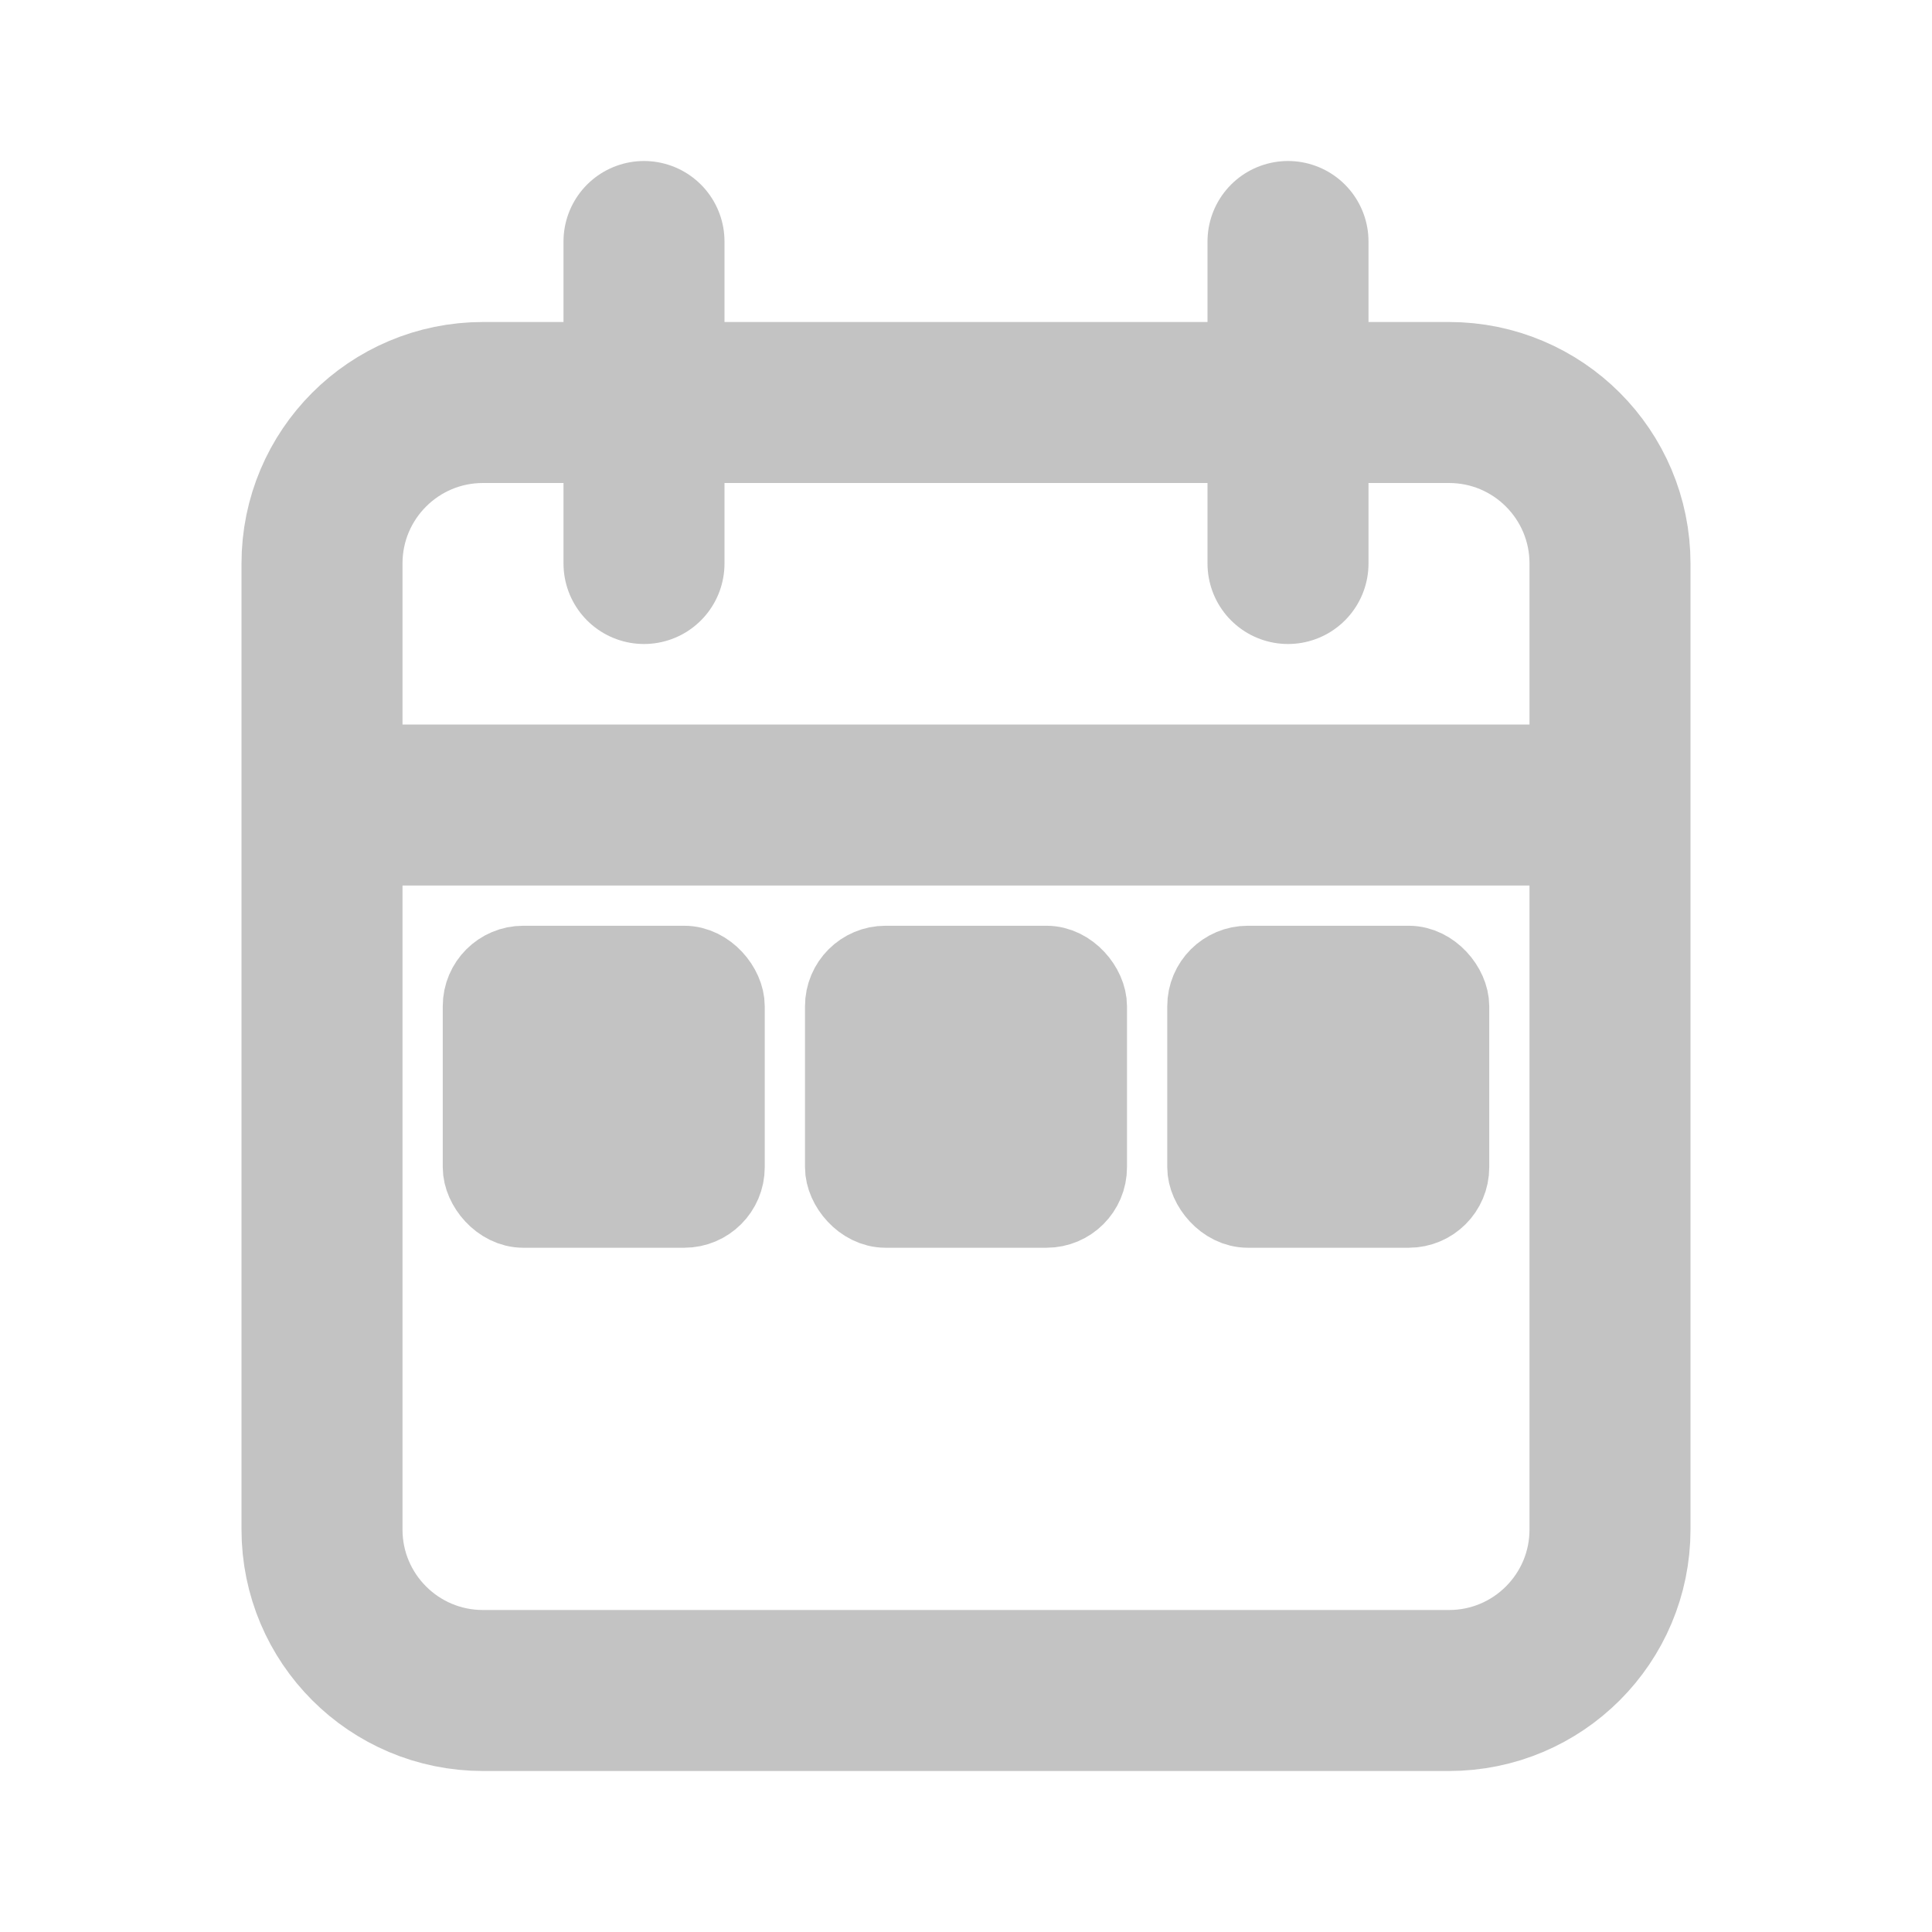 <svg viewBox="0 0 24 24" fill="none" xmlns="http://www.w3.org/2000/svg" stroke="#c3c3c3"><g id="SVGRepo_bgCarrier" stroke-width="0"></g><g id="SVGRepo_tracerCarrier" stroke-linecap="round" stroke-linejoin="round"></g><g id="SVGRepo_iconCarrier"> <path d="M20 10V7C20 5.895 19.105 5 18 5H6C4.895 5 4 5.895 4 7V10M20 10V19C20 20.105 19.105 21 18 21H6C4.895 21 4 20.105 4 19V10M20 10H4M8 3V7M16 3V7" stroke="#c3c3c3" stroke-width="2" stroke-linecap="round"></path> <rect x="6" y="12" width="3" height="3" rx="0.5" fill="#c3c3c3"></rect> <rect x="10.5" y="12" width="3" height="3" rx="0.5" fill="#c3c3c3"></rect> <rect x="15" y="12" width="3" height="3" rx="0.5" fill="#c3c3c3"></rect> </g></svg>